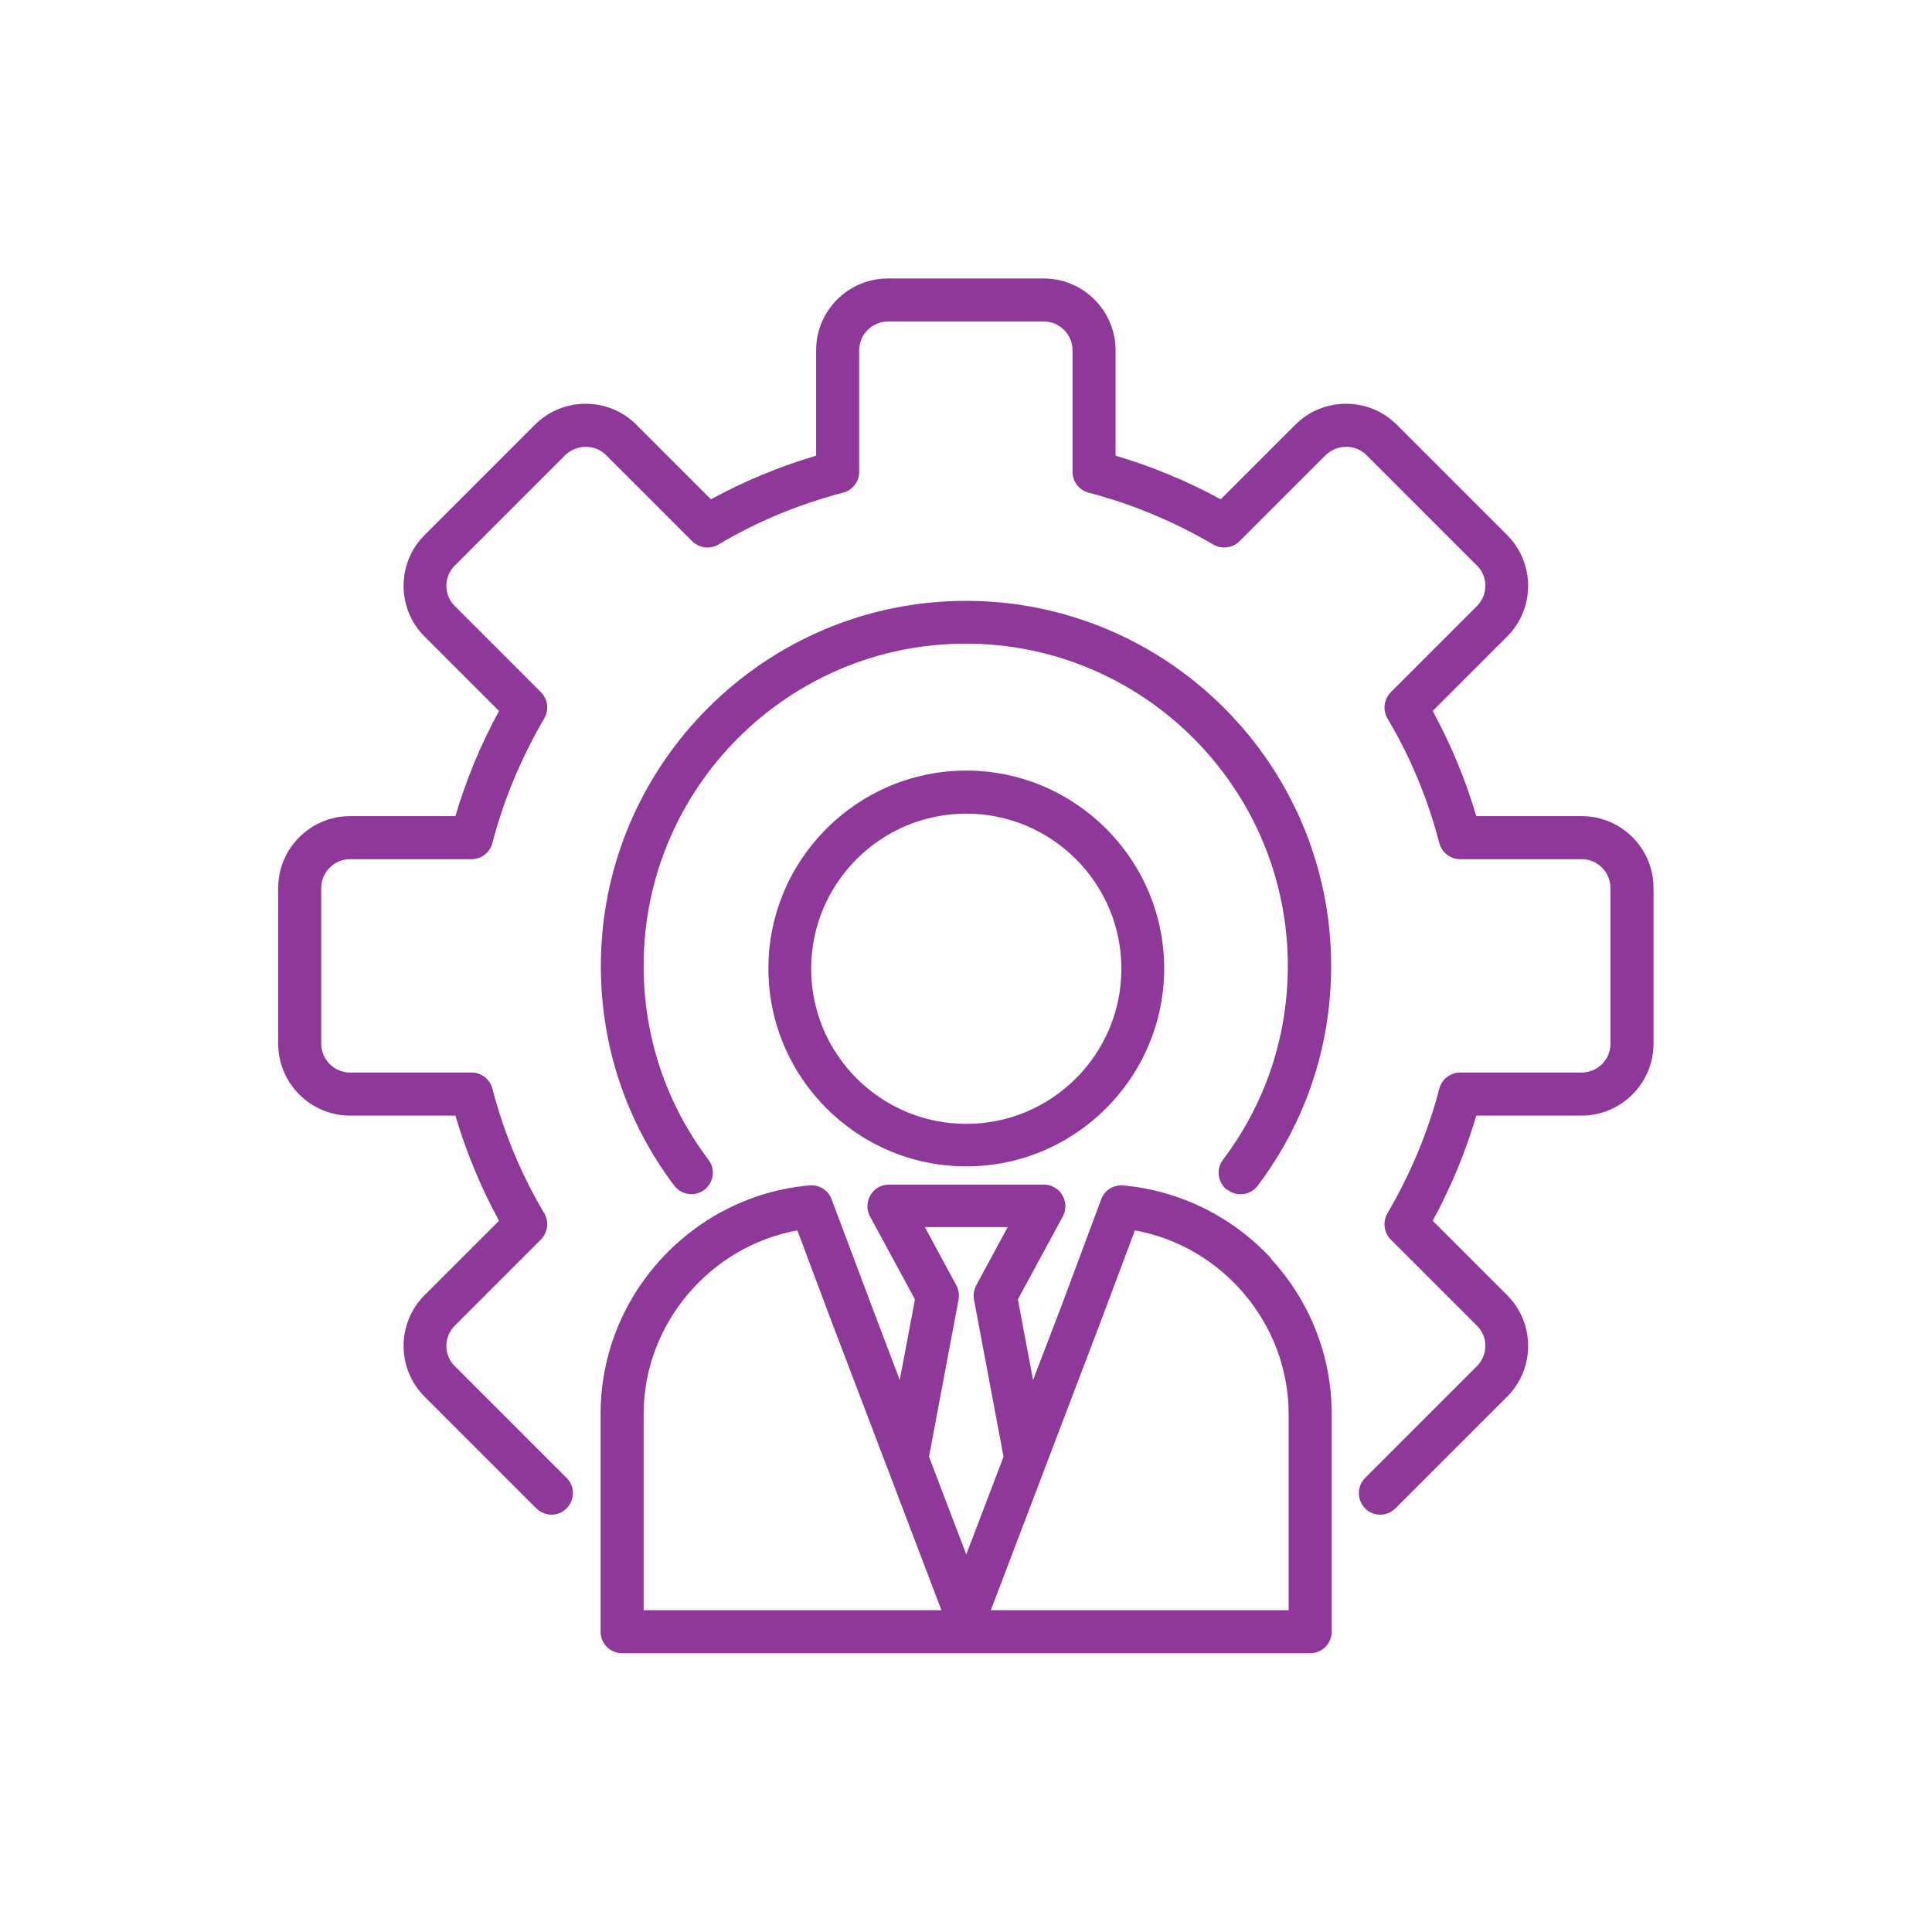 <?xml version="1.0" encoding="UTF-8"?> <svg xmlns="http://www.w3.org/2000/svg" id="Layer_1" data-name="Layer 1" viewBox="0 0 70 70"><defs><style> .cls-1 { fill: #8e3999; } </style></defs><path class="cls-1" d="m59.91,32.17v5.65c0,1.43-1.17,2.6-2.6,2.6h-3.82c-.39,1.32-.92,2.6-1.58,3.81l2.7,2.7c1.01,1.01,1.01,2.66,0,3.67l-4,4s-.05.05-.07.07c-.15.14-.34.21-.53.21-.21,0-.42-.08-.57-.25-.29-.32-.27-.81.04-1.1,0,0,.02-.02.03-.03l4-4c.41-.41.41-1.07,0-1.47l-3.12-3.12c-.25-.25-.3-.64-.12-.95.83-1.42,1.47-2.94,1.88-4.52.09-.34.4-.58.75-.58h4.41c.57,0,1.04-.47,1.04-1.04v-5.65c0-.57-.47-1.04-1.04-1.04h-4.41c-.35,0-.66-.24-.75-.58-.41-1.58-1.04-3.11-1.88-4.52-.18-.31-.13-.69.12-.95l3.12-3.12c.41-.41.41-1.07,0-1.47l-4-4c-.2-.2-.46-.3-.74-.3s-.54.11-.74.3l-3.12,3.12c-.25.25-.64.3-.95.12-1.42-.83-2.94-1.47-4.52-1.88-.34-.09-.58-.4-.58-.75v-4.41c0-.57-.47-1.04-1.04-1.04h-5.65c-.57,0-1.04.47-1.04,1.04v4.41c0,.35-.24.66-.58.75-1.58.41-3.11,1.04-4.52,1.88-.31.18-.69.13-.95-.12l-3.12-3.12c-.2-.2-.46-.3-.74-.3s-.54.11-.74.3l-4,4c-.41.41-.41,1.07,0,1.47l3.12,3.12c.25.25.3.64.12.95-.83,1.42-1.47,2.94-1.88,4.52-.09.34-.4.58-.75.58h-4.41c-.57,0-1.04.47-1.04,1.04v5.65c0,.57.47,1.04,1.04,1.04h4.41c.35,0,.66.24.75.58.41,1.58,1.04,3.11,1.88,4.52.18.31.13.69-.12.95l-3.12,3.12c-.41.41-.41,1.07,0,1.47l4,4s.02.02.03.03c.32.29.33.78.04,1.1-.29.32-.78.33-1.1.04-.02-.02-.05-.05-.07-.07l-4-4c-1.01-1.01-1.01-2.66,0-3.67l2.7-2.7c-.66-1.21-1.19-2.49-1.58-3.81h-3.82c-1.43,0-2.6-1.17-2.6-2.6v-5.65c0-1.43,1.17-2.6,2.6-2.6h3.82c.39-1.32.92-2.6,1.58-3.81l-2.7-2.7c-1.01-1.01-1.01-2.66,0-3.67l4-4c.49-.49,1.14-.76,1.84-.76s1.35.27,1.84.76l2.7,2.7c1.21-.66,2.49-1.19,3.81-1.58v-3.82c0-1.43,1.16-2.6,2.6-2.6h5.65c1.43,0,2.6,1.17,2.6,2.6v3.82c1.32.39,2.6.92,3.81,1.58l2.7-2.7c.49-.49,1.14-.76,1.84-.76s1.35.27,1.84.76l4,4c1.01,1.01,1.01,2.66,0,3.67l-2.7,2.7c.66,1.21,1.19,2.49,1.58,3.81h3.82c1.43,0,2.6,1.16,2.6,2.6h0Zm-15.43,10.94c.14.11.3.16.47.16.24,0,.47-.11.62-.31,1.74-2.31,2.66-5.06,2.66-7.96,0-7.3-5.94-13.23-13.23-13.23s-13.23,5.94-13.23,13.23c0,2.9.92,5.65,2.66,7.96.26.34.75.41,1.09.15.34-.26.41-.75.15-1.09-1.54-2.04-2.35-4.47-2.35-7.03,0-6.44,5.24-11.67,11.67-11.67s11.67,5.24,11.67,11.67c0,2.56-.81,4.99-2.35,7.03-.26.34-.19.83.15,1.09Zm1.57,2.5c1.42,1.54,2.2,3.54,2.2,5.62v7.89c0,.43-.35.78-.78.78h-24.93c-.43,0-.78-.35-.78-.78v-7.89c0-2.08.78-4.08,2.2-5.62,1.41-1.53,3.31-2.48,5.37-2.66.35-.03.68.17.8.5l1.42,3.78,1.05,2.77.55-2.92-1.63-3.01c-.13-.24-.12-.53.02-.77.14-.24.39-.38.67-.38h5.61c.27,0,.53.14.67.38.14.24.15.53.02.77l-1.63,3.01.55,2.92,1.06-2.77,1.41-3.78c.12-.33.45-.53.8-.5,2.05.19,3.96,1.13,5.37,2.66h0Zm-11.94,12.73l-4.02-10.56-1.2-3.2c-3.16.57-5.57,3.39-5.57,6.65v7.11h10.79Zm.9-2.02l1.35-3.54-1.07-5.69c-.03-.18,0-.36.08-.52l1.14-2.11h-3l1.14,2.11c.09.16.11.34.08.52l-1.07,5.69,1.35,3.54Zm11.68-5.09c0-3.26-2.4-6.08-5.57-6.65l-1.2,3.2-4.02,10.56h10.79v-7.11Zm-11.68-23.31c3.95,0,7.17,3.22,7.17,7.17s-3.22,7.17-7.17,7.17-7.17-3.22-7.17-7.17,3.22-7.17,7.17-7.17h0Zm0,1.56c-3.1,0-5.62,2.52-5.62,5.62s2.52,5.62,5.62,5.62,5.62-2.52,5.62-5.62-2.52-5.62-5.62-5.62h0Z"></path></svg> 